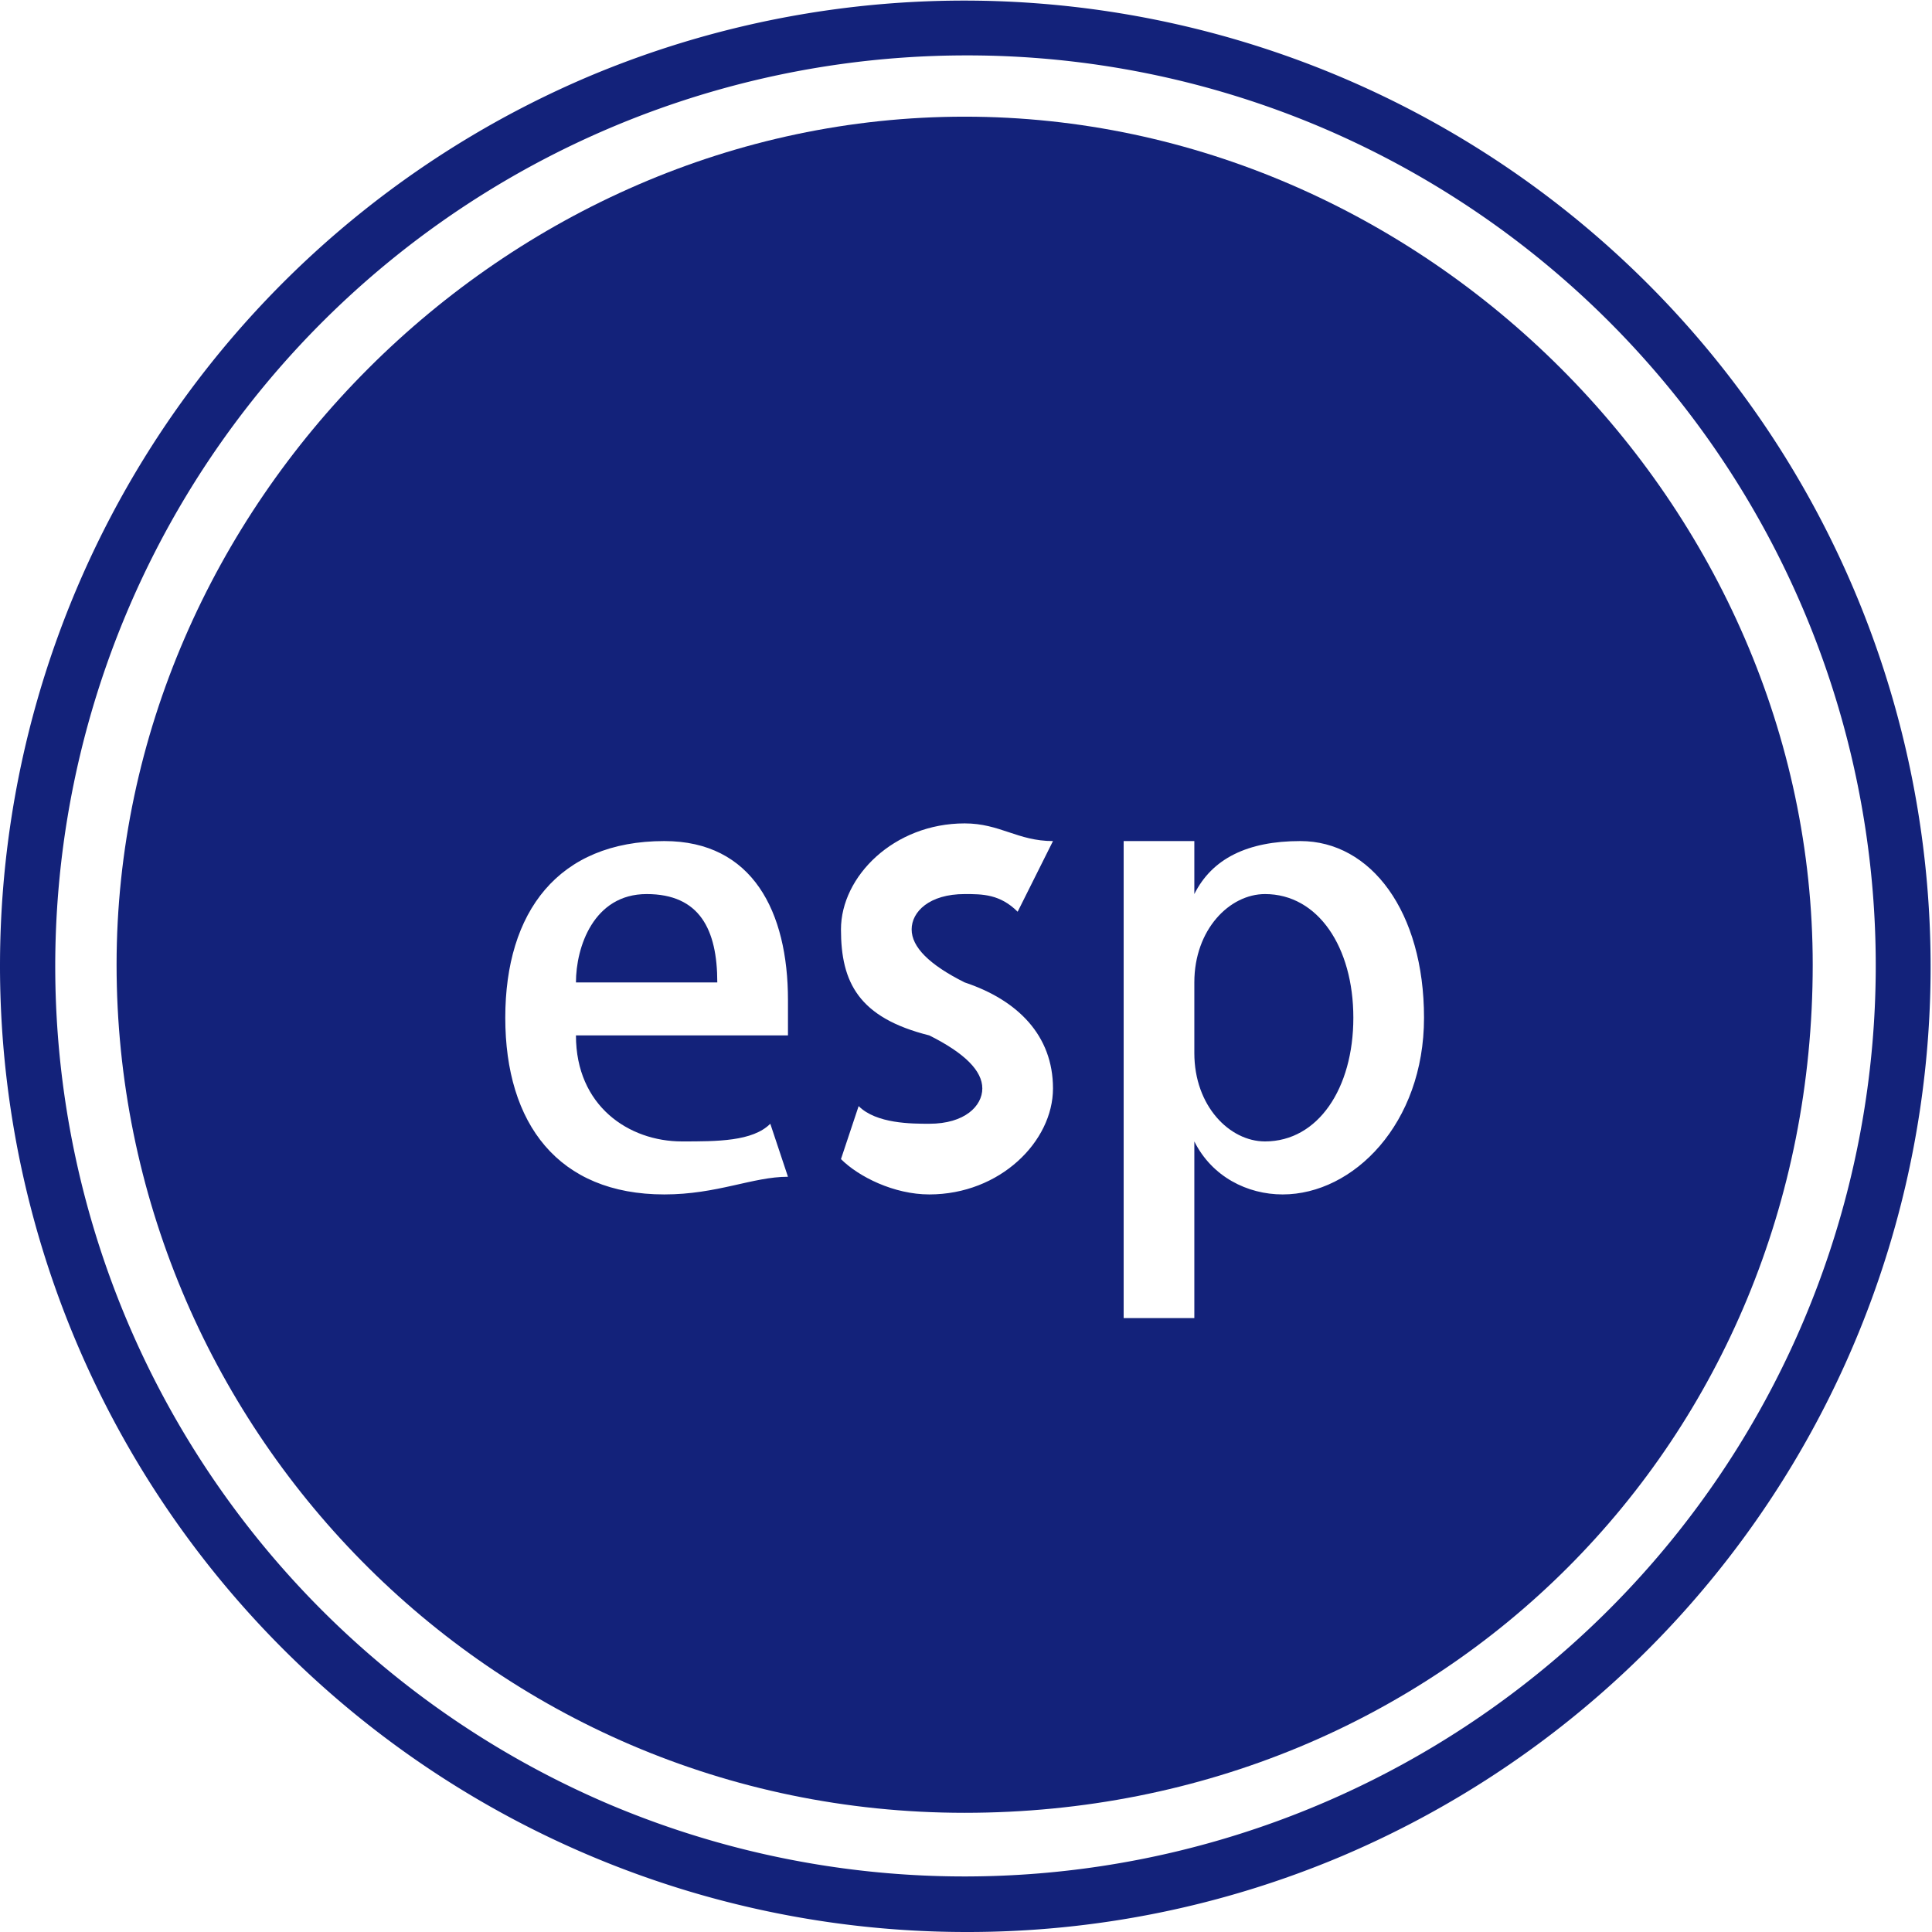 <?xml version="1.0" encoding="UTF-8" standalone="no"?>
<svg
   xmlns:dc="http://purl.org/dc/elements/1.1/"
   xmlns:cc="http://creativecommons.org/ns#"
   xmlns:rdf="http://www.w3.org/1999/02/22-rdf-syntax-ns#"
   xmlns:svg="http://www.w3.org/2000/svg"
   xmlns="http://www.w3.org/2000/svg"
   xmlns:xlink="http://www.w3.org/1999/xlink"
   xmlns:sodipodi="http://sodipodi.sourceforge.net/DTD/sodipodi-0.dtd"
   xmlns:inkscape="http://www.inkscape.org/namespaces/inkscape"
   viewBox="0 0 250 250"
   version="1.1"
   id="svg27"
   sodipodi:docname="icon_esp.svg"
   inkscape:version="0.92.4 (5da689c313, 2019-01-14)"
   width="250"
   height="250">
  <sodipodi:namedview
     pagecolor="#ffffff"
     bordercolor="#666666"
     borderopacity="1"
     objecttolerance="10"
     gridtolerance="10000"
     guidetolerance="10000"
     inkscape:pageopacity="0"
     inkscape:pageshadow="2"
     inkscape:window-width="1858"
     inkscape:window-height="1057"
     id="namedview29"
     showgrid="false"
     inkscape:zoom="1.8284139"
     inkscape:cx="121.98461"
     inkscape:cy="129.84871"
     inkscape:window-x="-6"
     inkscape:window-y="-8"
     inkscape:window-maximized="1"
     inkscape:current-layer="g830"
     inkscape:snap-path-clip="true"
     inkscape:snap-path-mask="true"
     inkscape:snap-perpendicular="true"
     inkscape:snap-tangential="true"
     showborder="true"
     borderlayer="true"
     inkscape:pagecheckerboard="true" />
  <defs
     id="defs13">
    <clipPath
       id="a"
       transform="translate(178.38 178.11)">
      <circle
         cx="489.3"
         cy="489.3"
         r="475.3"
         style="fill:none"
         id="circle2" />
    </clipPath>
    <radialGradient
       id="b"
       cx="466.56"
       cy="509.06"
       r="269.37"
       gradientUnits="userSpaceOnUse">
      <stop
         offset="0"
         stop-color="#fff"
         id="stop5" />
      <stop
         offset="0.43"
         stop-color="#eaeaea"
         id="stop7" />
      <stop
         offset="1"
         stop-color="#c8c8c8"
         id="stop9" />
    </radialGradient>
    <radialGradient
       id="c"
       cx="557.8"
       cy="414.69"
       r="215.24"
       xlink:href="#b" />
  </defs>
  <g
     id="g830"
     transform="translate(5.5283648e-6,-250)">
    <path
       inkscape:connector-curvature="0"
       id="path21"
       style="fill:#13227a;fill-opacity:1;stroke-width:0.255"
       d="m 124.977,500 a 125.062,125.025 0 0 1 -48.667,-240.159 125.06,125.024 0 0 1 97.335,230.337 124.249,124.213 0 0 1 -48.667,9.822 z m 0,-242.831 A 117.907,117.872 0 0 0 79.097,483.59 117.906,117.871 0 0 0 170.859,266.429 117.133,117.098 0 0 0 124.977,257.169 Z" />
    <g
       id="g905"
       transform="matrix(1.829,0,0,1.829,-503.376,-227.562)">
      <path
         id="path8"
         p-id="16231"
         d="m 320.967,324.36 c -3.75,0 -5,3.75 -5,6.25 h 10 c 0,-3.75 -1.25,-6.25 -5,-6.25 z m 43.75,0 c -2.5,0 -5,2.5 -5,6.25 v 5 c 0,3.75 2.5,6.25 5,6.25 3.75,0 6.25,-3.75 6.25,-8.75 0,-5 -2.5,-8.75 -6.25,-8.75 z"
         style="fill:#13227a;stroke-width:0.195"
         inkscape:connector-curvature="0" />
      <path
         id="path10"
         p-id="16232"
         d="m 343.467,269.36 c -32.5,0 -60,27.5 -60,60 0,32.5 26.25,60 60,60 33.75,0 60,-26.25 60,-60 0,-32.5 -27.5,-60 -60,-60 z m -12.5,65 h -15 c 0,5 3.75,7.5 7.5,7.5 2.5,0 5,0 6.25,-1.25 l 1.25,3.75 c -2.5,0 -5,1.25 -8.75,1.25 -7.5,0 -11.25,-5 -11.25,-12.5 0,-7.5 3.75,-12.5 11.25,-12.5 6.25,0 8.75,5 8.75,11.25 z m 10,11.25 c -2.5,0 -5,-1.25 -6.25,-2.5 l 1.25,-3.75 c 1.25,1.25 3.75,1.25 5,1.25 2.5,0 3.75,-1.25 3.75,-2.5 0,-1.25 -1.25,-2.5 -3.75,-3.75 -5,-1.25 -6.25,-3.75 -6.25,-7.5 0,-3.75 3.75,-7.5 8.75,-7.5 2.5,0 3.75,1.25 6.25,1.25 l -2.5,5 c -1.25,-1.25 -2.5,-1.25 -3.75,-1.25 -2.5,0 -3.75,1.25 -3.75,2.5 0,1.25 1.25,2.5 3.75,3.75 3.75,1.25 6.25,3.75 6.25,7.5 0,3.75 -3.75,7.5 -8.75,7.5 z m 25,0 c -2.5,0 -5,-1.25 -6.25,-3.75 v 12.5 h -5 v -26.25 -7.5 h 5 v 3.75 c 1.25,-2.5 3.75,-3.75 7.5,-3.75 5,0 8.75,5 8.75,12.5 0,7.5 -5,12.5 -10,12.5 z"
         style="fill:#13227a;stroke-width:0.195"
         inkscape:connector-curvature="0" />
    </g>
  </g>
</svg>

